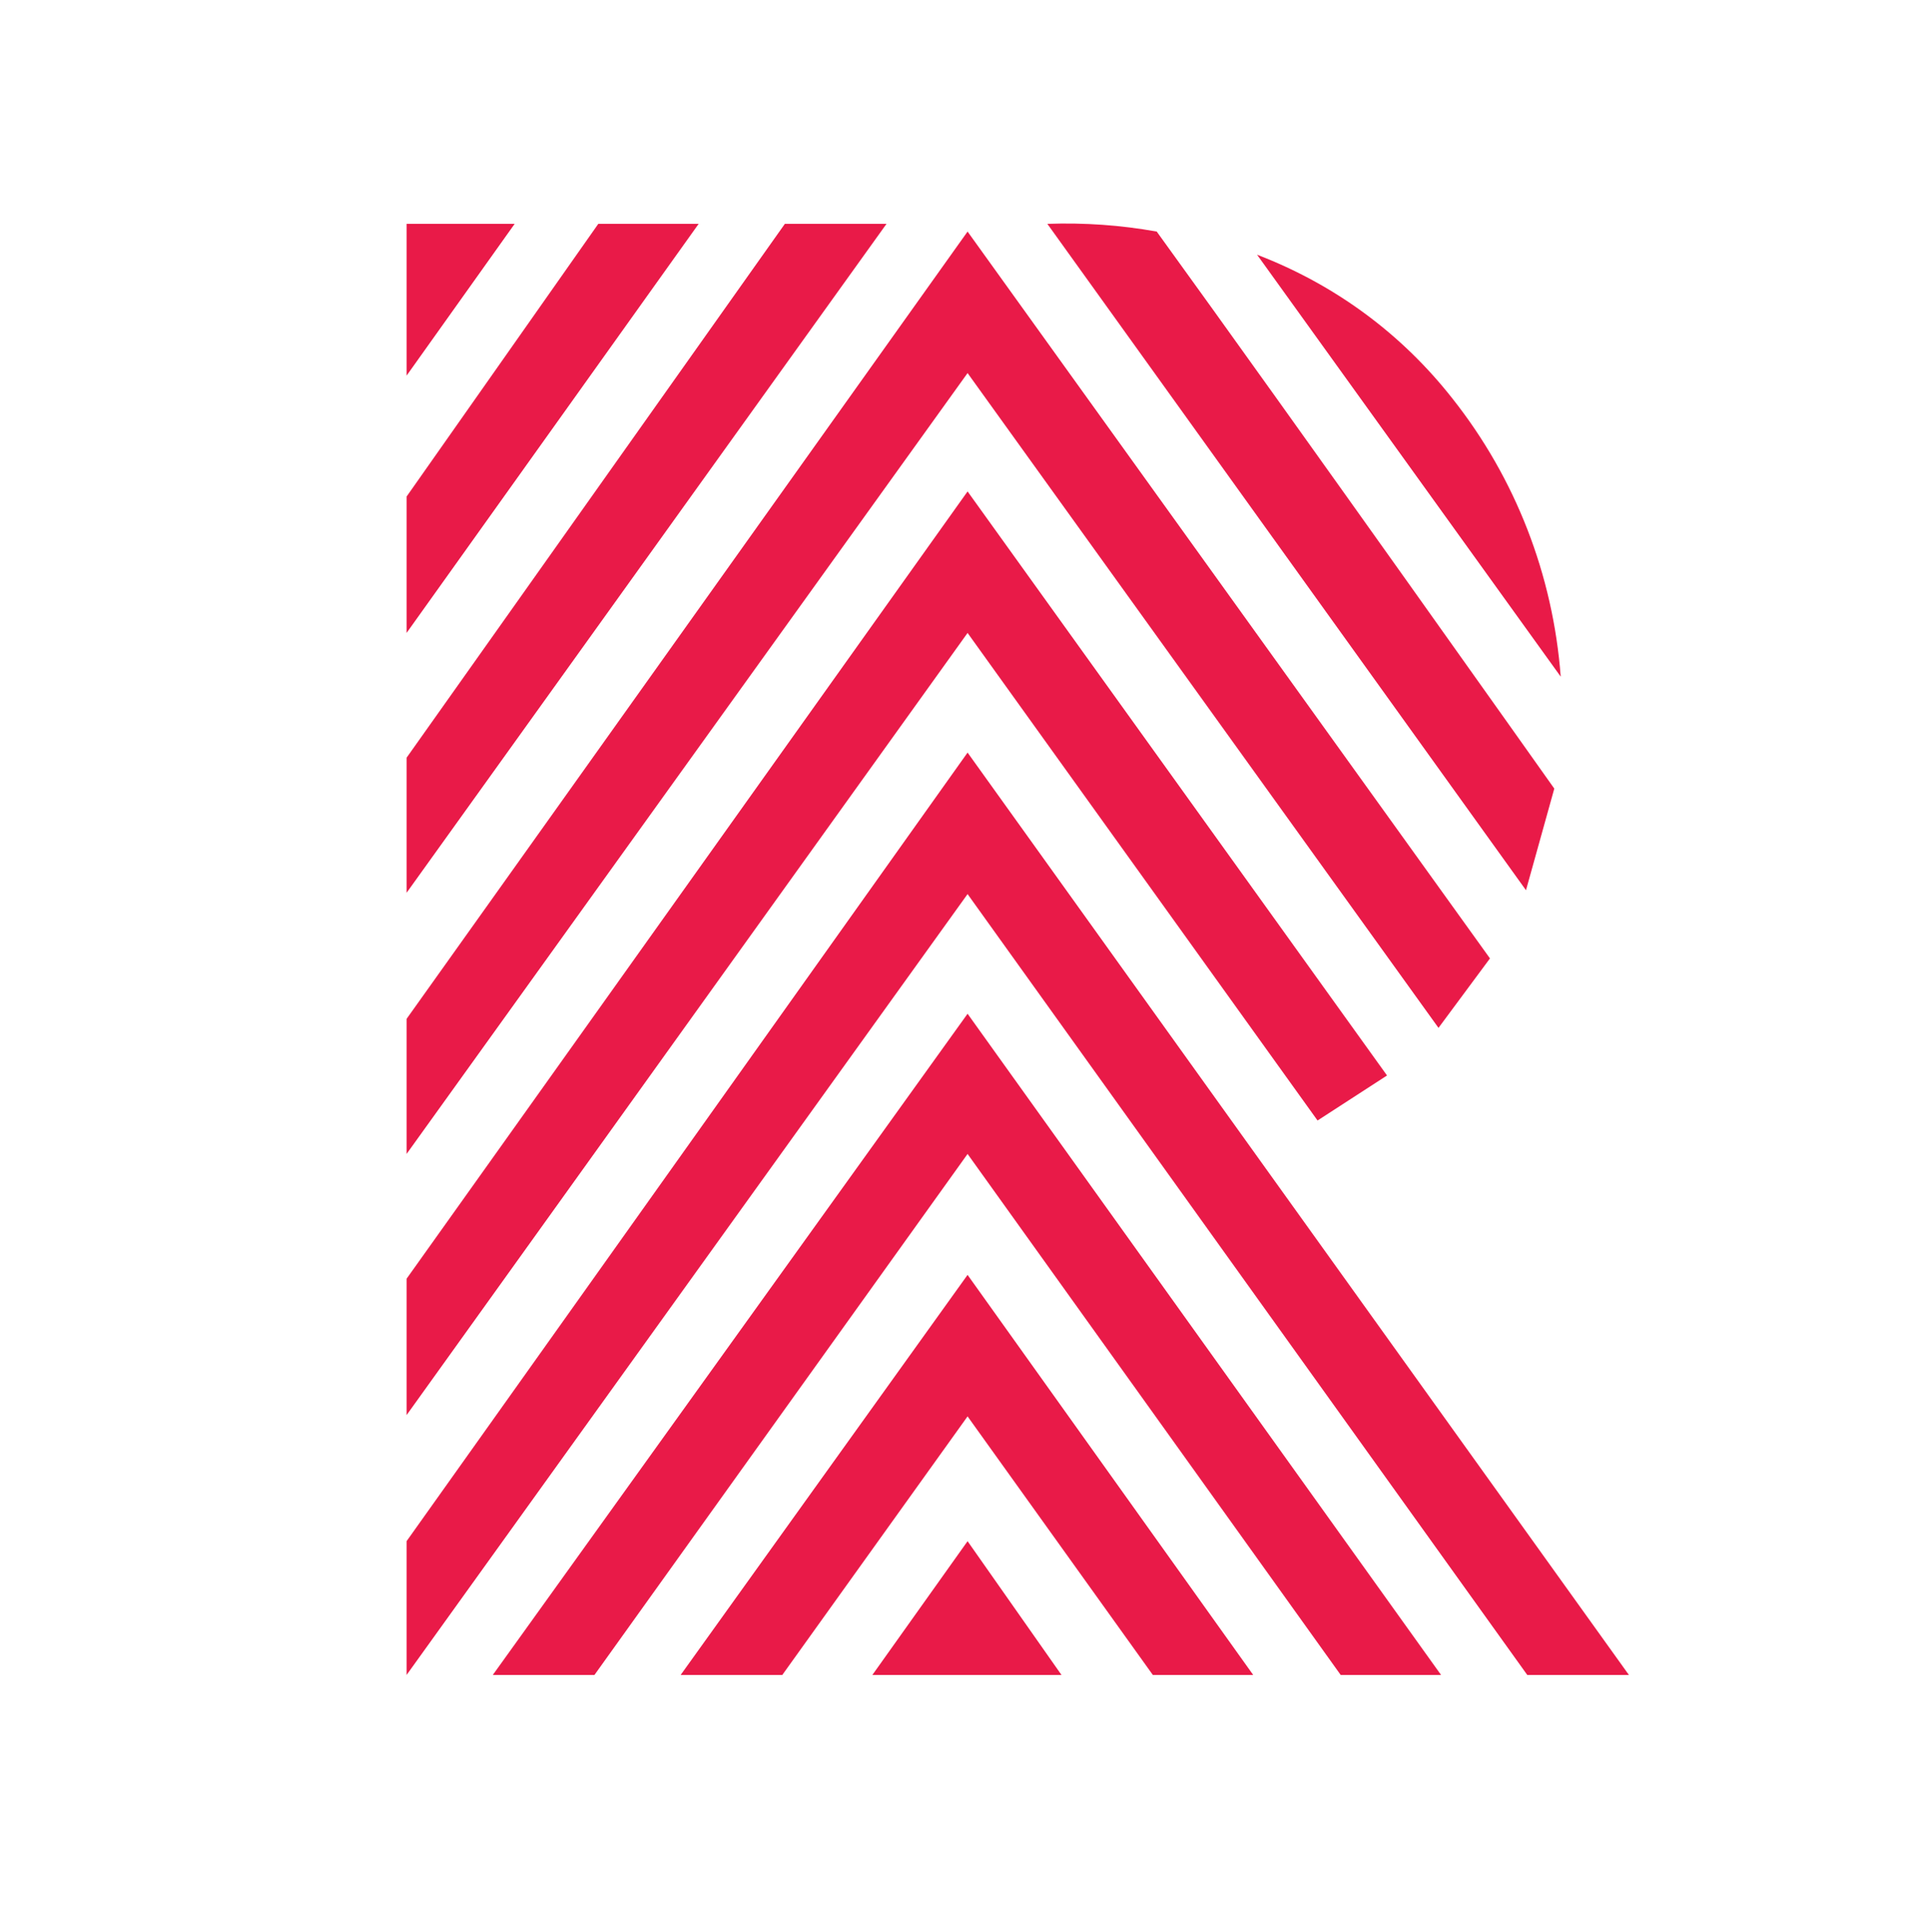<svg id="logosandtypes_com" xmlns="http://www.w3.org/2000/svg" viewBox="0 0 150 150.2"><style>.st1{fill:#e91a48}</style><g id="Layer_3_2_"><g id="Layer_2_1_"><path id="Layer_3" d="M0 .2h150v150H0V.2z" fill="none"/></g></g><g id="college_rosemont"><path class="st1" d="M126.6 130.2h-7.9L75.2 69.5l-43.6 60.7v-10.4l43.6-61.3z"/><path class="st1" d="M31.6 89.7V79.2L75.2 18l40.6 56.5-4 5.4L75.2 29z"/><path class="st1" d="M31.6 110V99.4l43.6-61.2 32.6 45.4-5.4 3.5-27.2-37.9z"/><path class="st1" d="M75.2 89.7l-29 40.5h-7.9l36.9-51.4 36.8 51.4h-7.8z"/><path class="st1" d="M75.2 110.1l-14.4 20.1h-7.9l22.3-31.1 22.2 31.1h-7.8zM120.8 61.3l-2.2 7.9-37.2-51.8c2.9-.1 5.7.1 8.5.6 10.5 14.5 30.9 43.3 30.9 43.3zM61 17.4h7.9l-37.3 52V58.9zM54.3 17.4L31.6 49.2V38.6l14.9-21.2zM97.7 19.8c6 2.3 11.2 6.1 15.2 11.2 4.9 6.2 7.8 13.7 8.4 21.6L97.7 19.8z"/><path class="st1" d="M67.8 130.2l7.4-10.4 7.3 10.4zM31.6 17.4H40l-8.4 11.8z"/></g></svg>